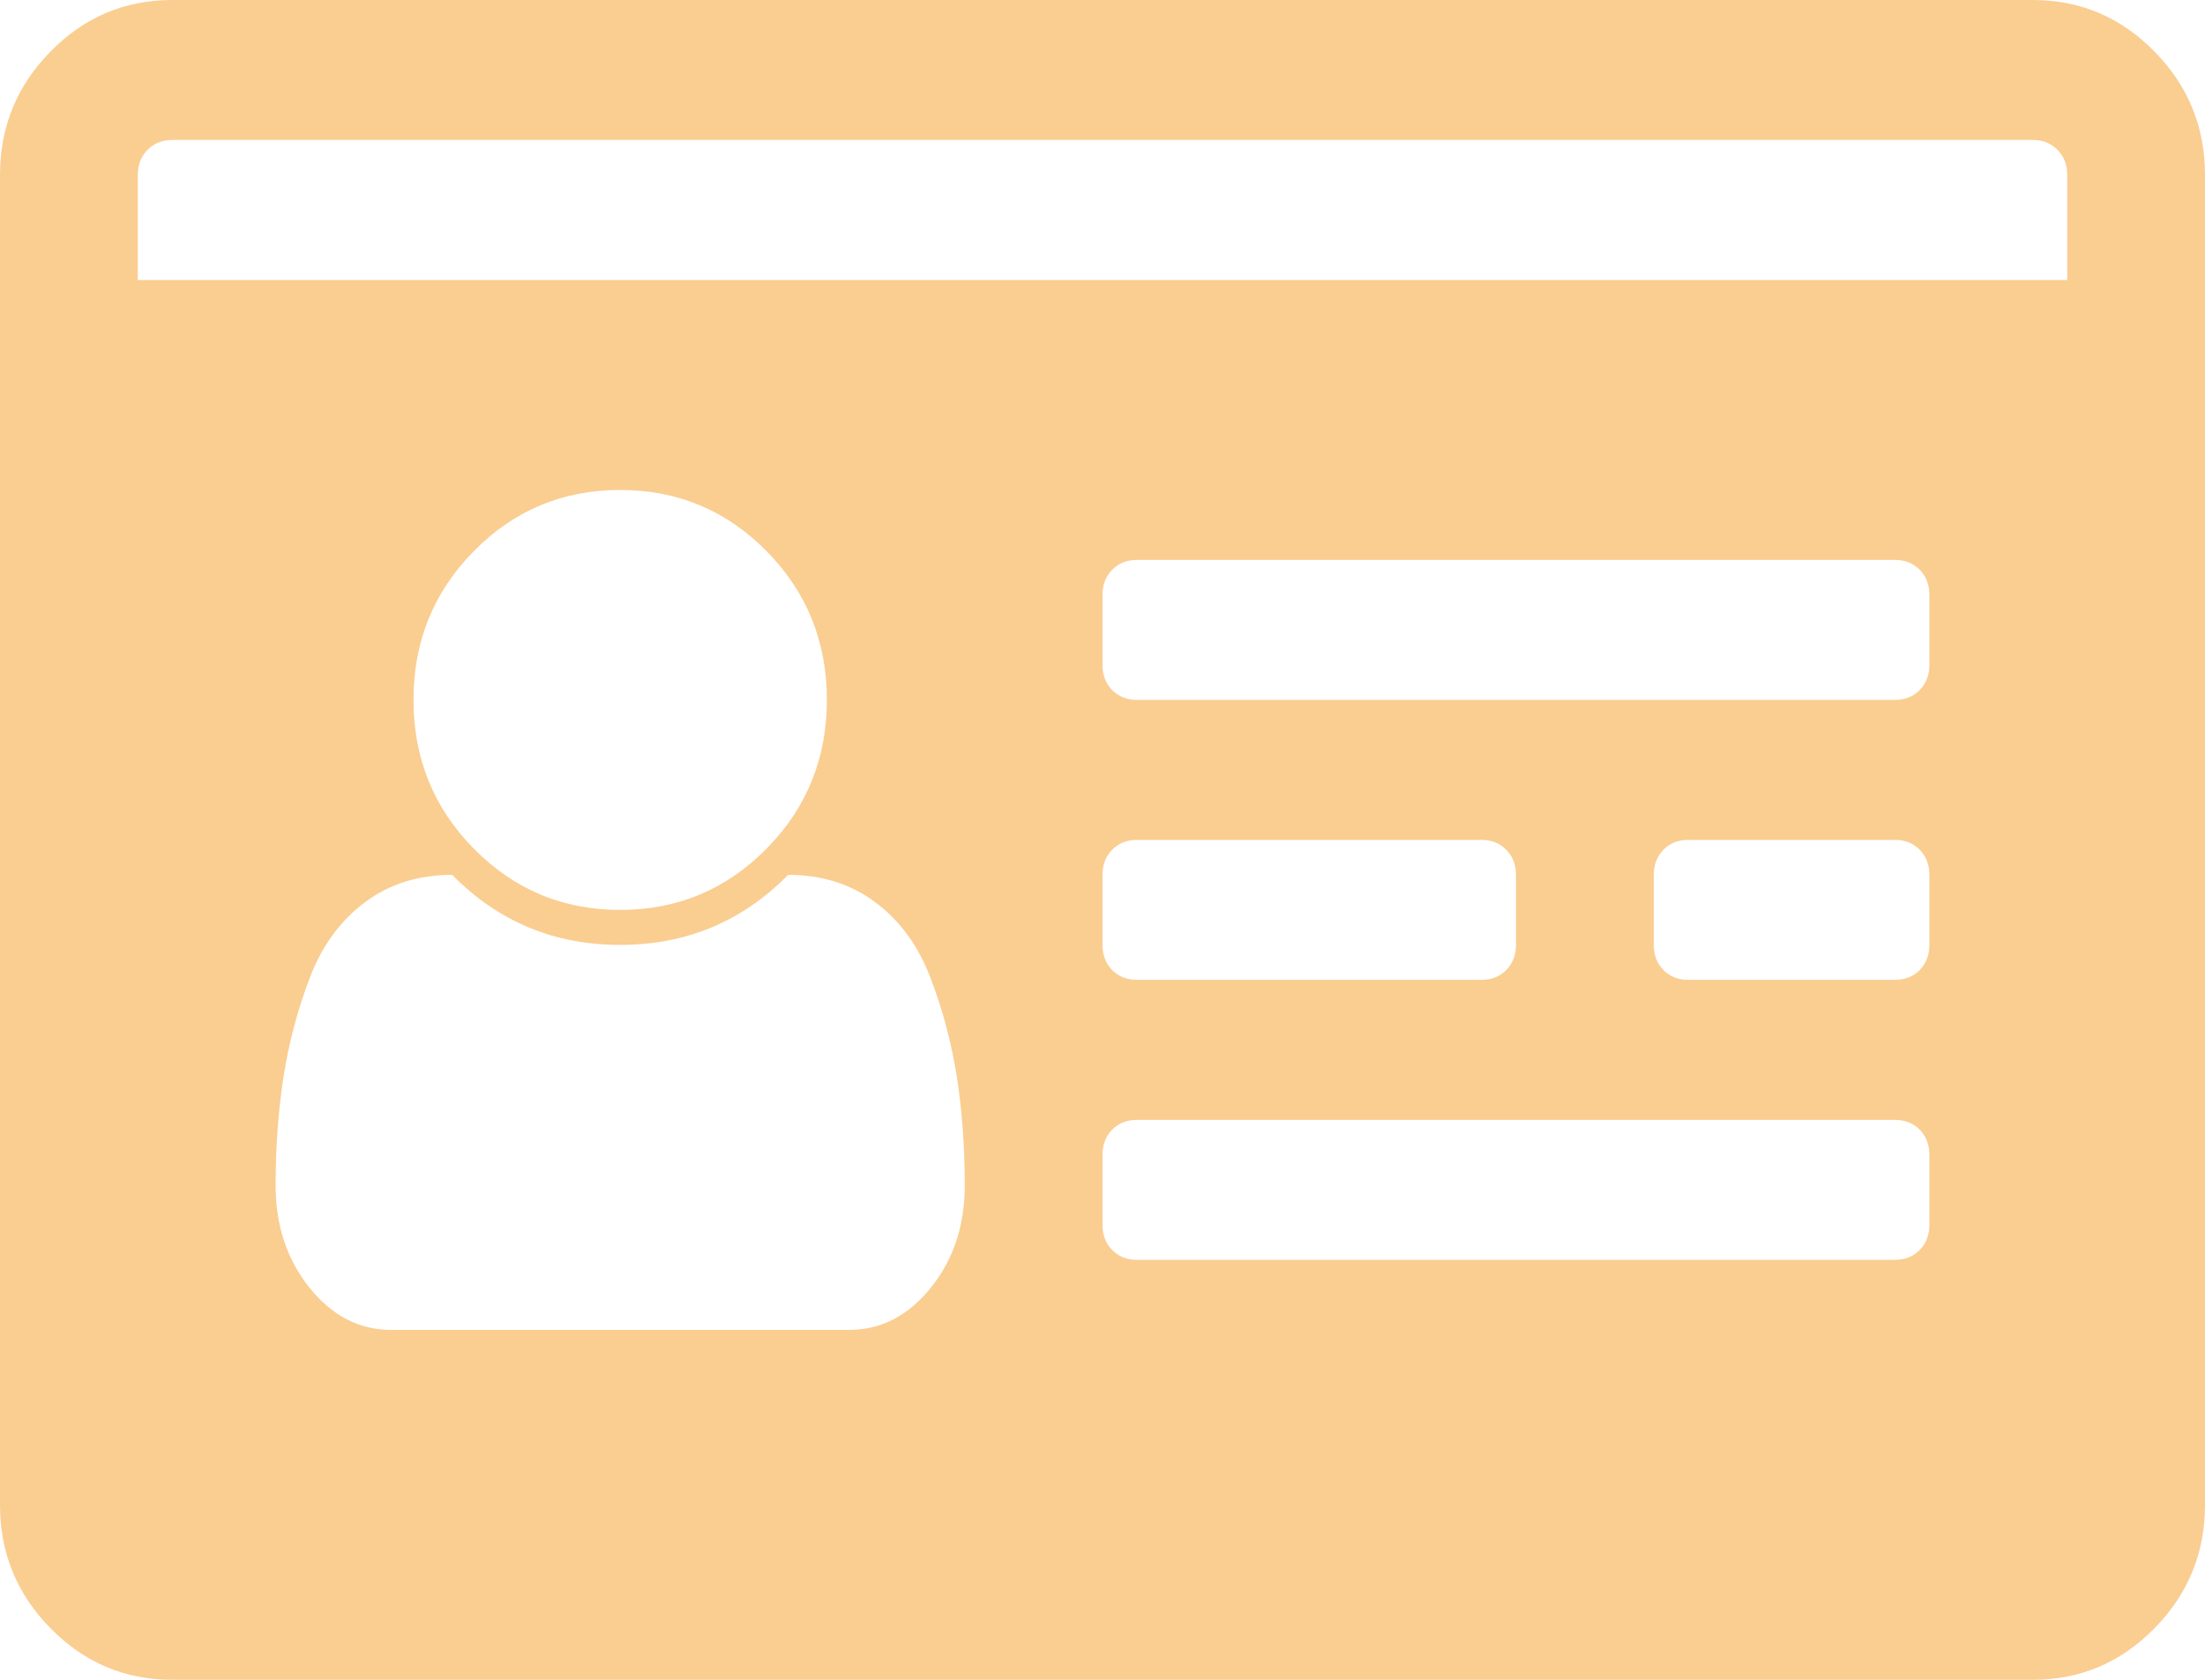 ﻿<?xml version="1.0" encoding="utf-8"?>
<svg version="1.1" xmlns:xlink="http://www.w3.org/1999/xlink" width="21px" height="16px" xmlns="http://www.w3.org/2000/svg">
  <g transform="matrix(1 0 0 1 -360 -461 )">
    <path d="M 8.865 12.266  C 9.08 11.998  9.188 11.674  9.188 11.292  C 9.188 10.917  9.162 10.568  9.111 10.245  C 9.059 9.922  8.976 9.609  8.859 9.307  C 8.743 9.005  8.569 8.767  8.336 8.594  C 8.104 8.42  7.827 8.333  7.506 8.333  C 7.068 8.778  6.535 9  5.906 9  C 5.277 9  4.744 8.778  4.307 8.333  C 3.985 8.333  3.708 8.42  3.476 8.594  C 3.244 8.767  3.069 9.005  2.953 9.307  C 2.837 9.609  2.753 9.922  2.702 10.245  C 2.651 10.568  2.625 10.917  2.625 11.292  C 2.625 11.674  2.733 11.998  2.948 12.266  C 3.163 12.533  3.421 12.667  3.722 12.667  L 8.09 12.667  C 8.391 12.667  8.649 12.533  8.865 12.266  Z M 7.301 8.083  C 7.684 7.694  7.875 7.222  7.875 6.667  C 7.875 6.111  7.684 5.639  7.301 5.25  C 6.918 4.861  6.453 4.667  5.906 4.667  C 5.359 4.667  4.895 4.861  4.512 5.25  C 4.129 5.639  3.938 6.111  3.938 6.667  C 3.938 7.222  4.129 7.694  4.512 8.083  C 4.895 8.472  5.359 8.667  5.906 8.667  C 6.453 8.667  6.918 8.472  7.301 8.083  Z M 18.283 11.906  C 18.344 11.844  18.375 11.764  18.375 11.667  L 18.375 11  C 18.375 10.903  18.344 10.823  18.283 10.76  C 18.221 10.698  18.143 10.667  18.047 10.667  L 10.828 10.667  C 10.732 10.667  10.654 10.698  10.592 10.76  C 10.531 10.823  10.5 10.903  10.5 11  L 10.5 11.667  C 10.5 11.764  10.531 11.844  10.592 11.906  C 10.654 11.969  10.732 12  10.828 12  L 18.047 12  C 18.143 12  18.221 11.969  18.283 11.906  Z M 14.345 9.24  C 14.407 9.177  14.438 9.097  14.438 9  L 14.438 8.333  C 14.438 8.236  14.407 8.156  14.345 8.094  C 14.284 8.031  14.205 8  14.109 8  L 10.828 8  C 10.732 8  10.654 8.031  10.592 8.094  C 10.531 8.156  10.5 8.236  10.5 8.333  L 10.5 9  C 10.5 9.097  10.531 9.177  10.592 9.24  C 10.654 9.302  10.732 9.333  10.828 9.333  L 14.109 9.333  C 14.205 9.333  14.284 9.302  14.345 9.24  Z M 18.283 9.24  C 18.344 9.177  18.375 9.097  18.375 9  L 18.375 8.333  C 18.375 8.236  18.344 8.156  18.283 8.094  C 18.221 8.031  18.143 8  18.047 8  L 16.078 8  C 15.982 8  15.904 8.031  15.842 8.094  C 15.781 8.156  15.75 8.236  15.75 8.333  L 15.75 9  C 15.75 9.097  15.781 9.177  15.842 9.24  C 15.904 9.302  15.982 9.333  16.078 9.333  L 18.047 9.333  C 18.143 9.333  18.221 9.302  18.283 9.24  Z M 18.283 6.573  C 18.344 6.51  18.375 6.431  18.375 6.333  L 18.375 5.667  C 18.375 5.569  18.344 5.49  18.283 5.427  C 18.221 5.365  18.143 5.333  18.047 5.333  L 10.828 5.333  C 10.732 5.333  10.654 5.365  10.592 5.427  C 10.531 5.49  10.5 5.569  10.5 5.667  L 10.5 6.333  C 10.5 6.431  10.531 6.51  10.592 6.573  C 10.654 6.635  10.732 6.667  10.828 6.667  L 18.047 6.667  C 18.143 6.667  18.221 6.635  18.283 6.573  Z M 1.312 1.667  L 1.312 2.667  L 19.688 2.667  L 19.688 1.667  C 19.688 1.569  19.657 1.49  19.595 1.427  C 19.534 1.365  19.455 1.333  19.359 1.333  L 1.641 1.333  C 1.545 1.333  1.466 1.365  1.405 1.427  C 1.343 1.49  1.312 1.569  1.312 1.667  Z M 20.518 0.49  C 20.839 0.816  21 1.208  21 1.667  L 21 14.333  C 21 14.792  20.839 15.184  20.518 15.51  C 20.197 15.837  19.811 16  19.359 16  L 1.641 16  C 1.189 16  0.803 15.837  0.482 15.51  C 0.161 15.184  0 14.792  0 14.333  L 0 1.667  C 0 1.208  0.161 0.816  0.482 0.49  C 0.803 0.163  1.189 0  1.641 0  L 19.359 0  C 19.811 0  20.197 0.163  20.518 0.49  Z " fill-rule="nonzero" fill="#facd91" stroke="none" transform="matrix(1 0 0 1 360 461 )" />
  </g>
</svg>